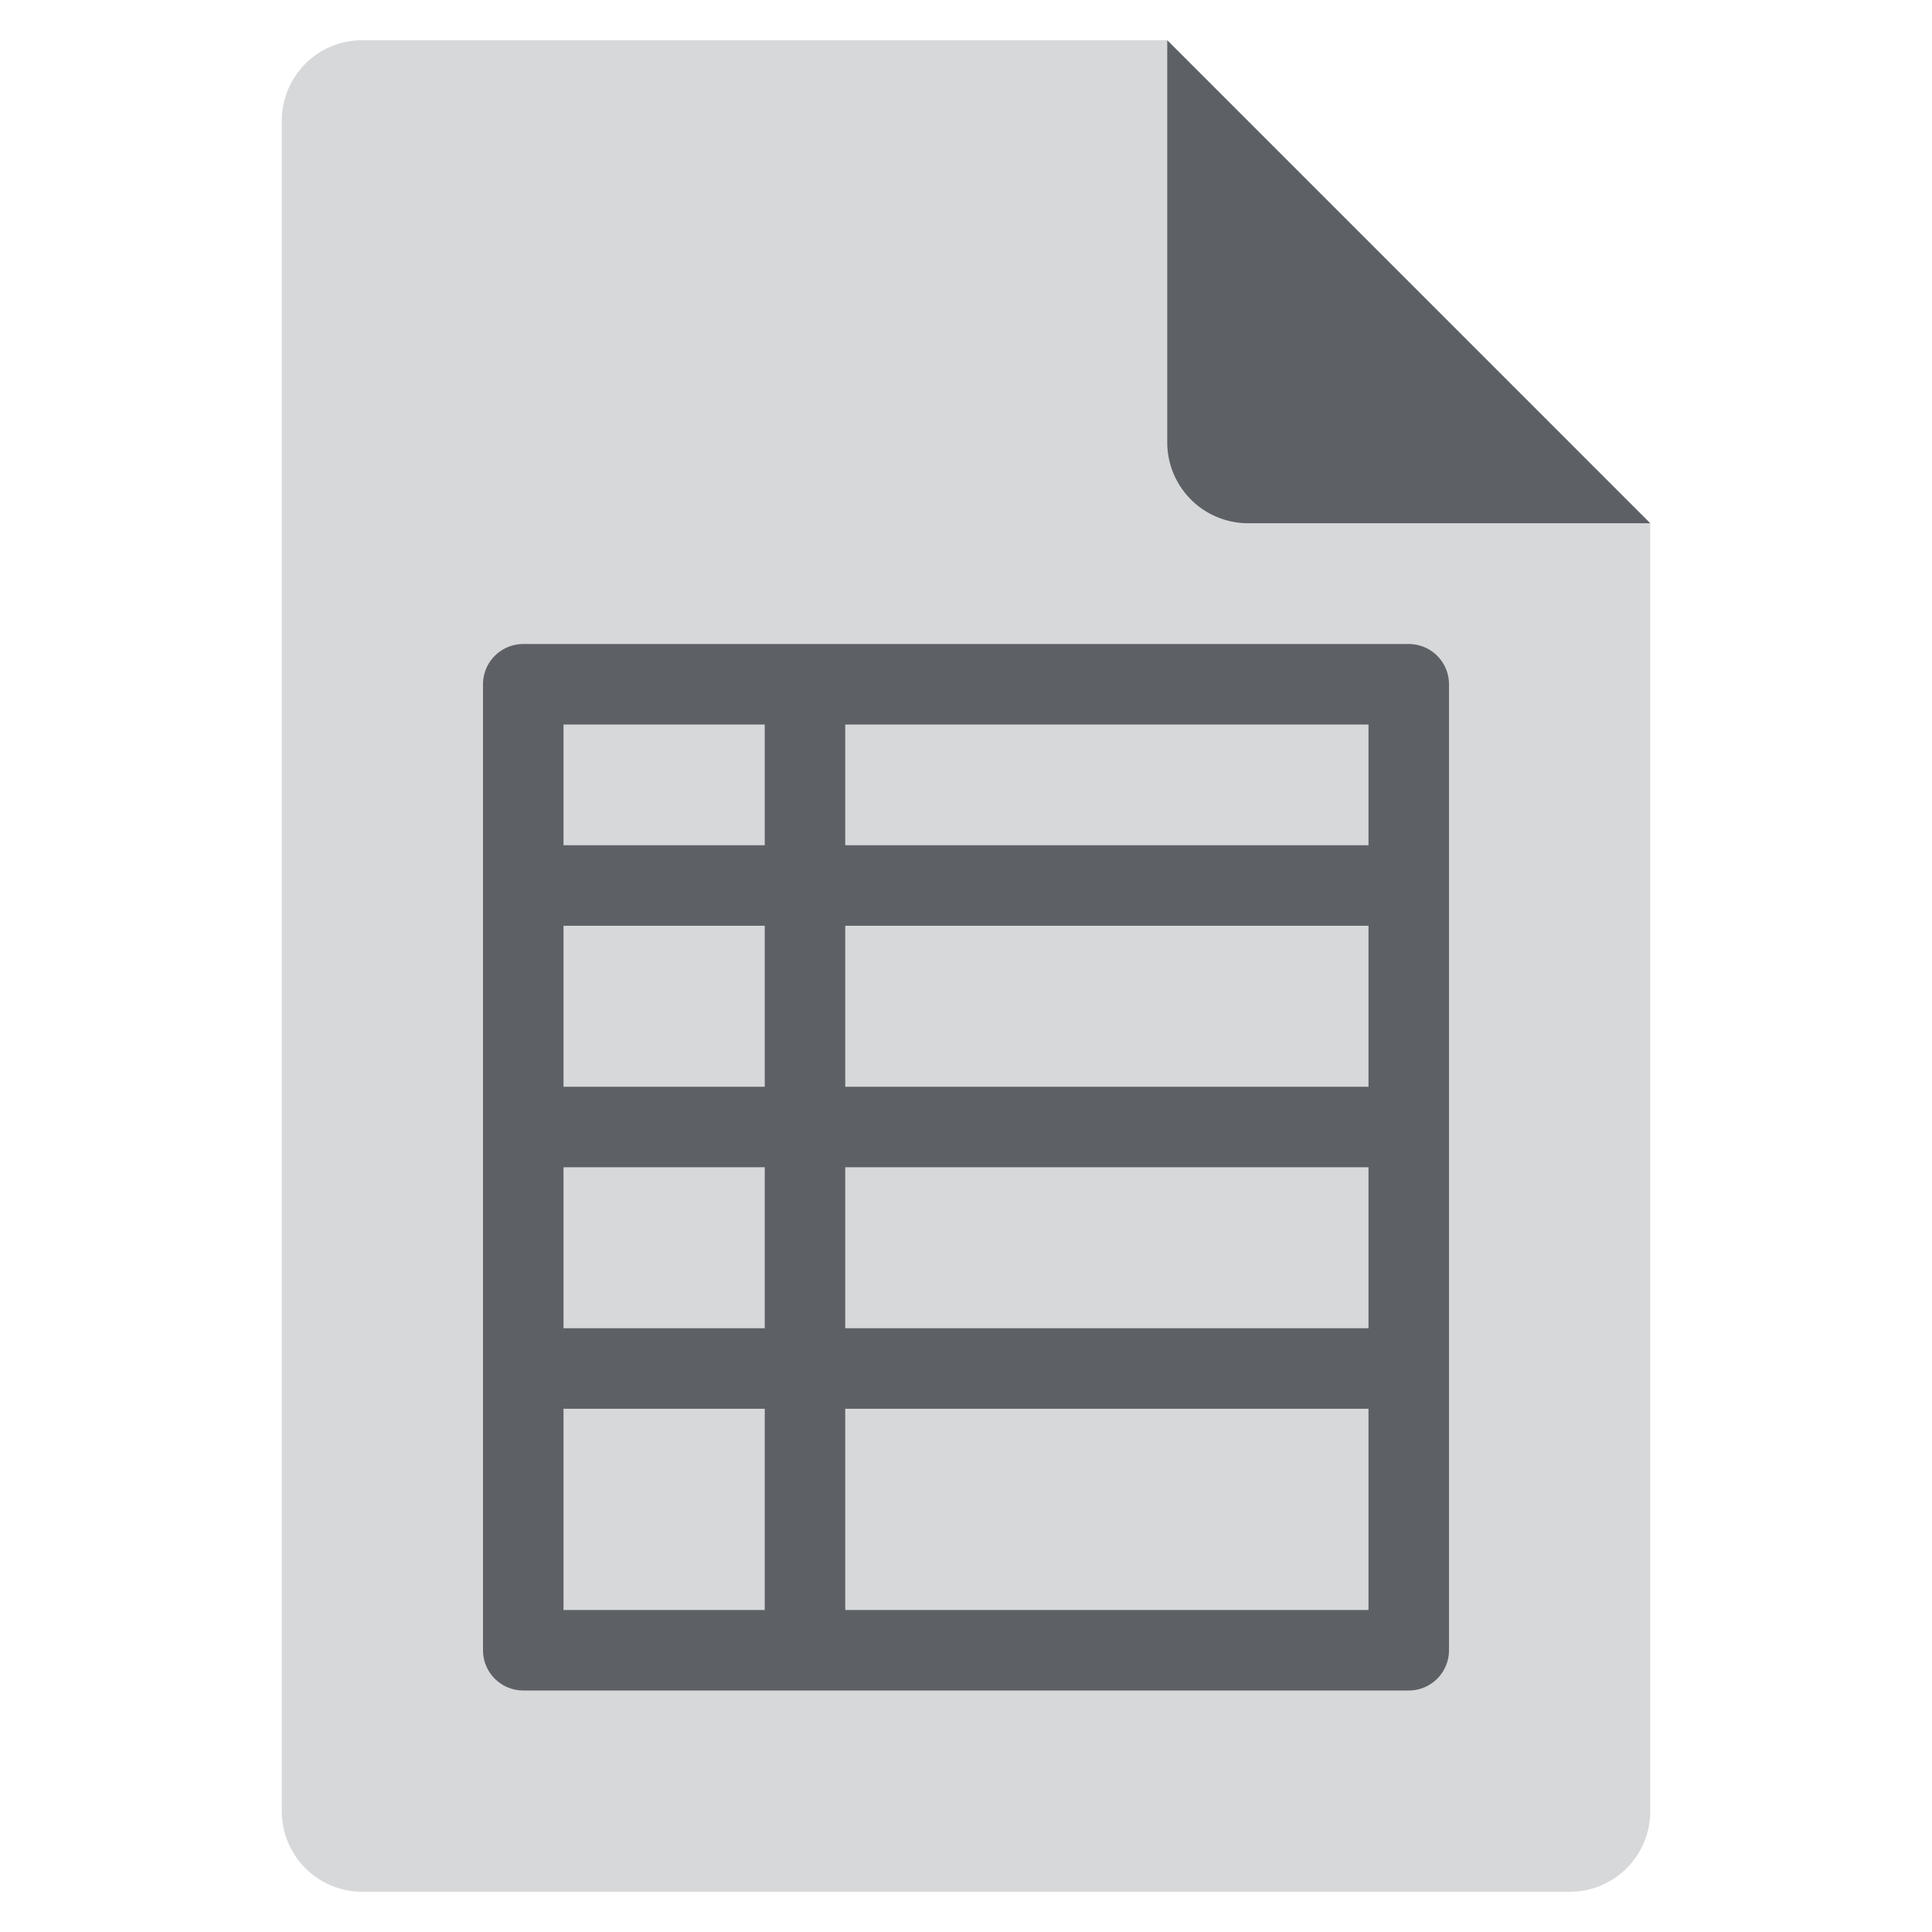 <svg xmlns="http://www.w3.org/2000/svg" width="48" height="48" viewBox="0 0 48 48"><g fill="none" fill-rule="evenodd"><path fill="#d6d8da" d="M9 47c-1.105 0-2-.898-2-2.006V3.006C7 1.898 7.89 1 8.991 1H29l12 12v32c0 1.105-.892 2-2 2H9Z"/><path fill="#5d6165" d="M29 1v9.991A2.01 2.01 0 0 0 31.009 13H41L29 1Z"/><path stroke="#5d6165" stroke-width="2" stroke-linecap="round" stroke-linejoin="round" d="M35 41H13V17h22zM13 22h22m-22 6h22m-22 6h22M20 17v24"/></g></svg>